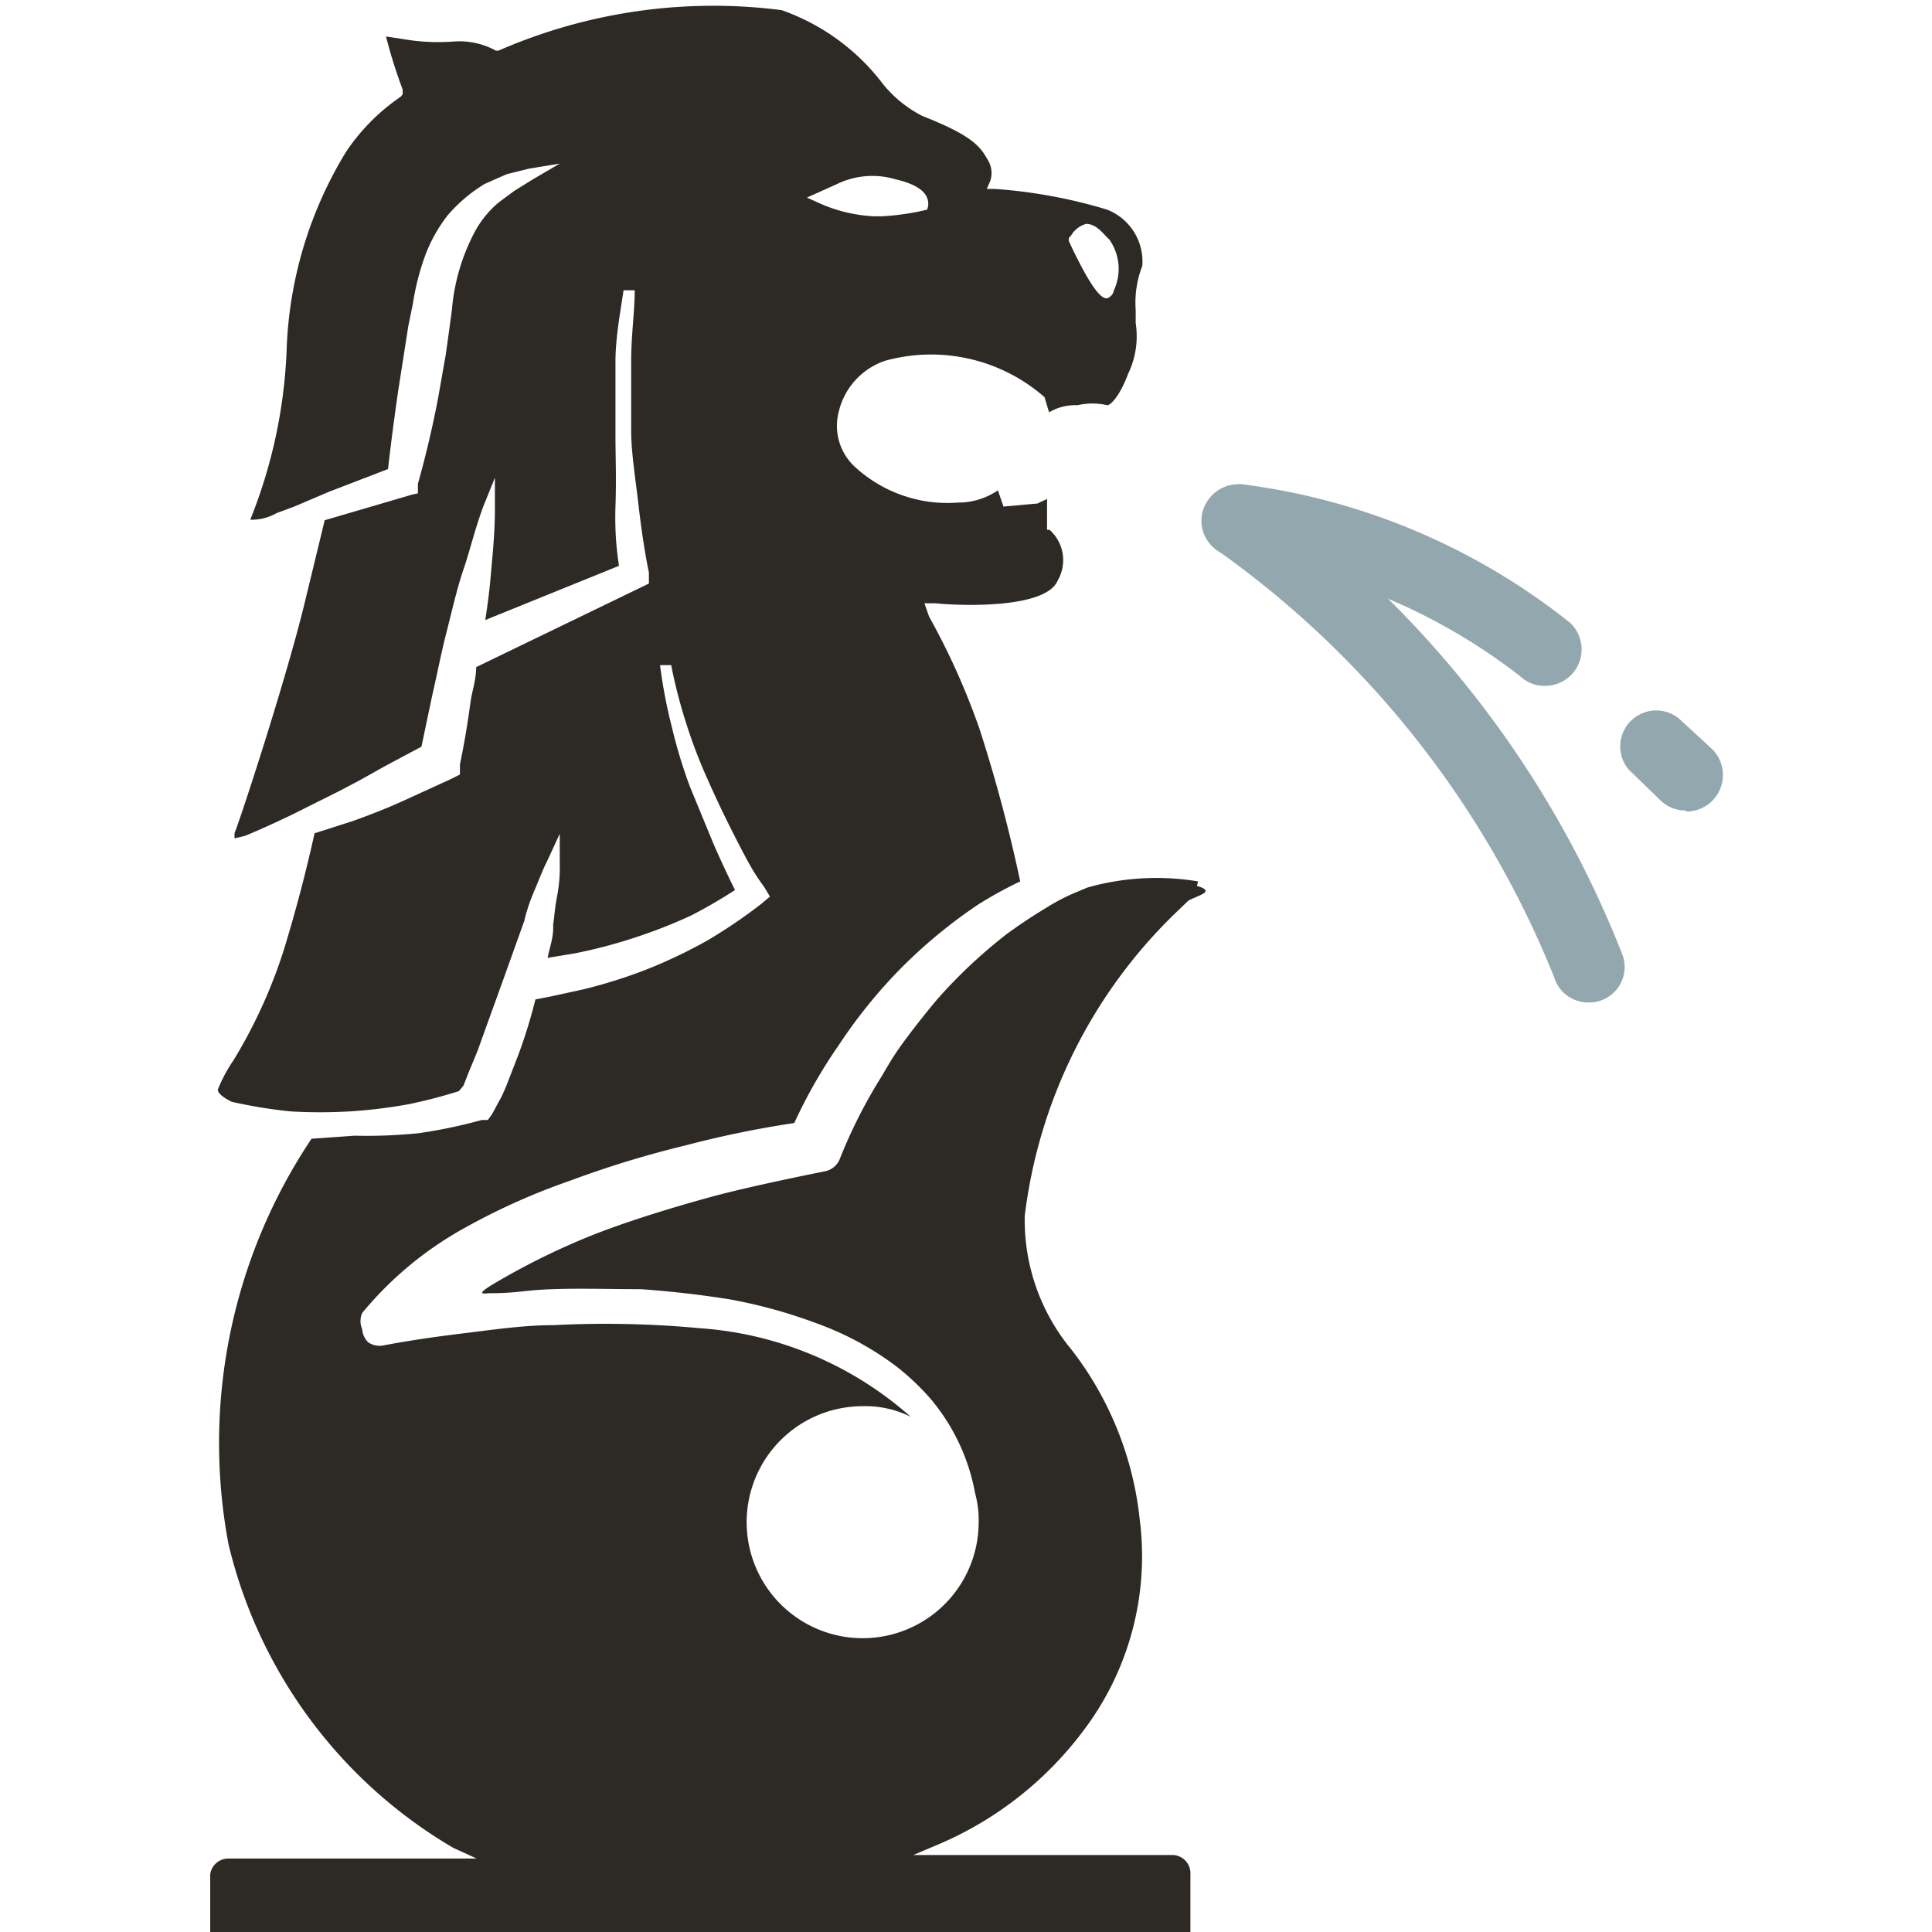 <svg xmlns="http://www.w3.org/2000/svg" width="16" height="16" viewBox="0 0 2.984 3.814">
  <path d="M1.95 1.74a.5.5 0 0 0-.218.012l-.024.01a.4.4 0 0 0-.059.031 1 1 0 0 0-.078.052 1 1 0 0 0-.136.128q-.031.037-.058.073c-.027.036-.034.049-.051.078a1 1 0 0 0-.084.166.04.04 0 0 1-.027.022s-.147.029-.227.051-.157.046-.22.07a1.4 1.4 0 0 0-.206.1c-.032.019-.03.022-.013.02.059 0 .069-.006.126-.008s.115 0 .175 0a2 2 0 0 1 .175.02 1 1 0 0 1 .171.047.6.6 0 0 1 .158.085.5.5 0 0 1 .066.062.4.4 0 0 1 .09.189.2.2 0 0 1 .007.058.229.229 0 1 1-.229-.23.2.2 0 0 1 .095.021.7.7 0 0 0-.417-.175 2 2 0 0 0-.288-.006c-.056 0-.112.008-.169.015s-.109.014-.167.025a.04.04 0 0 1-.03-.006.04.04 0 0 1-.012-.026.04.04 0 0 1 0-.032.7.7 0 0 1 .19-.161 1.3 1.3 0 0 1 .22-.1 2 2 0 0 1 .229-.07 2 2 0 0 1 .214-.044 1 1 0 0 1 .088-.154 1 1 0 0 1 .124-.153 1 1 0 0 1 .152-.125q.04-.025.082-.045a3 3 0 0 0-.08-.3 1.4 1.4 0 0 0-.1-.223l-.009-.026h.022c.06.006.219.009.241-.045a.08.08 0 0 0-.016-.1h-.005V.985l-.019.009L1.566 1 1.555.968a.14.14 0 0 1-.071.024h-.006a.27.27 0 0 1-.206-.071.11.11 0 0 1-.031-.109.14.14 0 0 1 .092-.1.34.34 0 0 1 .314.072l.009.03A.1.1 0 0 1 1.712.8a.13.13 0 0 1 .059 0c.005 0 .023-.014.041-.062a.17.17 0 0 0 .015-.1V.612A.2.2 0 0 1 1.84.525a.11.11 0 0 0-.069-.111 1 1 0 0 0-.222-.041h-.016L1.54.357a.05.05 0 0 0-.006-.043C1.519.287 1.5.266 1.406.229a.24.24 0 0 1-.084-.071.43.43 0 0 0-.194-.138A1.06 1.06 0 0 0 .569.1H.564A.15.15 0 0 0 .48.082a.4.4 0 0 1-.1-.005L.347.072A1 1 0 0 0 .38.177v.009L.376.191A.4.4 0 0 0 .268.3a.8.8 0 0 0-.117.387 1 1 0 0 1-.072.339.1.1 0 0 0 .052-.013L.166 1 .234.971.351.926Q.359.855.371.772l.02-.128L.4.6A.5.5 0 0 1 .422.511.3.3 0 0 1 .468.426.3.3 0 0 1 .542.363L.585.344.629.333.69.323.637.354.6.377.569.4a.2.2 0 0 0-.048.06.4.4 0 0 0-.044.153L.471.657.465.7.45.785a2 2 0 0 1-.04.17v.019L.4.976l-.174.051-.04.165c-.034.14-.118.4-.138.453v.01l.021-.005q.041-.017.093-.042l.092-.046.04-.021.05-.028.073-.039.021-.1c.011-.048.018-.085.028-.124s.021-.088.034-.126S.522 1.046.539 1L.562.943v.064c0 .046-.005.092-.008.127s-.006.057-.011.09l.264-.107Q.798 1.06.8 1C.802.94.8.906.8.858V.714c0-.048.01-.1.016-.141h.022c0 .041-.007.09-.007.139v.14c0 .04.009.097.014.141s.013.1.021.137v.022l-.341.165c0 .025-.008.047-.011.068q-.009.067-.021.124v.02l-.018.009-.094.043q-.044.02-.1.04l-.075.024a3 3 0 0 1-.06.228 1 1 0 0 1-.1.22.3.3 0 0 0-.031.058q0 .01.027.024a1 1 0 0 0 .116.019 1 1 0 0 0 .118 0 1 1 0 0 0 .115-.014 1 1 0 0 0 .1-.026L.5 2.143l.011-.028.017-.041.006-.017.043-.119.043-.12q.006-.027.02-.06c.014-.033.016-.04.026-.06l.024-.052v.057q.001.033-.005.065c-.006.032-.005.039-.008.057v.008c0 .019-.007.038-.011.058l.054-.009a1 1 0 0 0 .118-.031 1 1 0 0 0 .112-.044 1 1 0 0 0 .086-.05q-.02-.04-.042-.09l-.047-.114a1 1 0 0 1-.036-.119 1 1 0 0 1-.023-.121H.91a1 1 0 0 0 .03.116 1 1 0 0 0 .043.112q.023.052.052.109c.029.057.04.076.058.1l.012.02-.018.015a1 1 0 0 1-.108.073 1 1 0 0 1-.118.056 1 1 0 0 1-.124.039l-.064.014-.031.006a1 1 0 0 1-.034.11l-.024.062c-.009.021-.01.022-.015.031l-.008.015-.005.009-.008.011H.536a1 1 0 0 1-.124.026 1 1 0 0 1-.127.005L.2 2.248a1.08 1.08 0 0 0-.164.8.95.95 0 0 0 .444.6l.046.021h-.49A.036.036 0 0 0 0 3.7v.116h1.935V3.7a.036.036 0 0 0-.035-.038h-.512l.052-.022a.7.7 0 0 0 .3-.246A.57.57 0 0 0 1.835 3a.66.66 0 0 0-.135-.336.4.4 0 0 1-.092-.264 1 1 0 0 1 .3-.6l.023-.022c.02-.011.055-.018.017-.029M1.7.464a.05.05 0 0 1 .029-.022c.016 0 .027.011.039.024l.007.007a.1.1 0 0 1 .009.1.02.02 0 0 1-.014.016c-.008 0-.025-.006-.075-.113V.47Zm-.464-.1a.16.16 0 0 1 .117-.01q.052.012.062.036a.03.03 0 0 1 0 .024.5.5 0 0 1-.089.013H1.31A.3.3 0 0 1 1.2.4L1.178.39Z" style="fill:#2d2a26"/>
  <path d="M2.635 1.354a.07.07 0 0 1-.049-.019 1.16 1.16 0 0 0-.564-.235.073.073 0 0 1-.064-.08.08.08 0 0 1 .079-.064 1.3 1.3 0 0 1 .647.273.072.072 0 0 1-.049.125" style="fill:#93a8ae"/>
  <path d="M2.721 1.979a.07.07 0 0 1-.068-.05 1.9 1.9 0 0 0-.664-.842.07.07 0 0 1-.019-.1.073.073 0 0 1 .1-.019 2.03 2.03 0 0 1 .718.917.07.07 0 0 1-.068.094m.192-.379a.07.07 0 0 1-.049-.02L2.8 1.519a.071.071 0 0 1 .1-.1l.063.058a.072.072 0 0 1-.049.125" style="fill:#93a8ae"/>
</svg>
